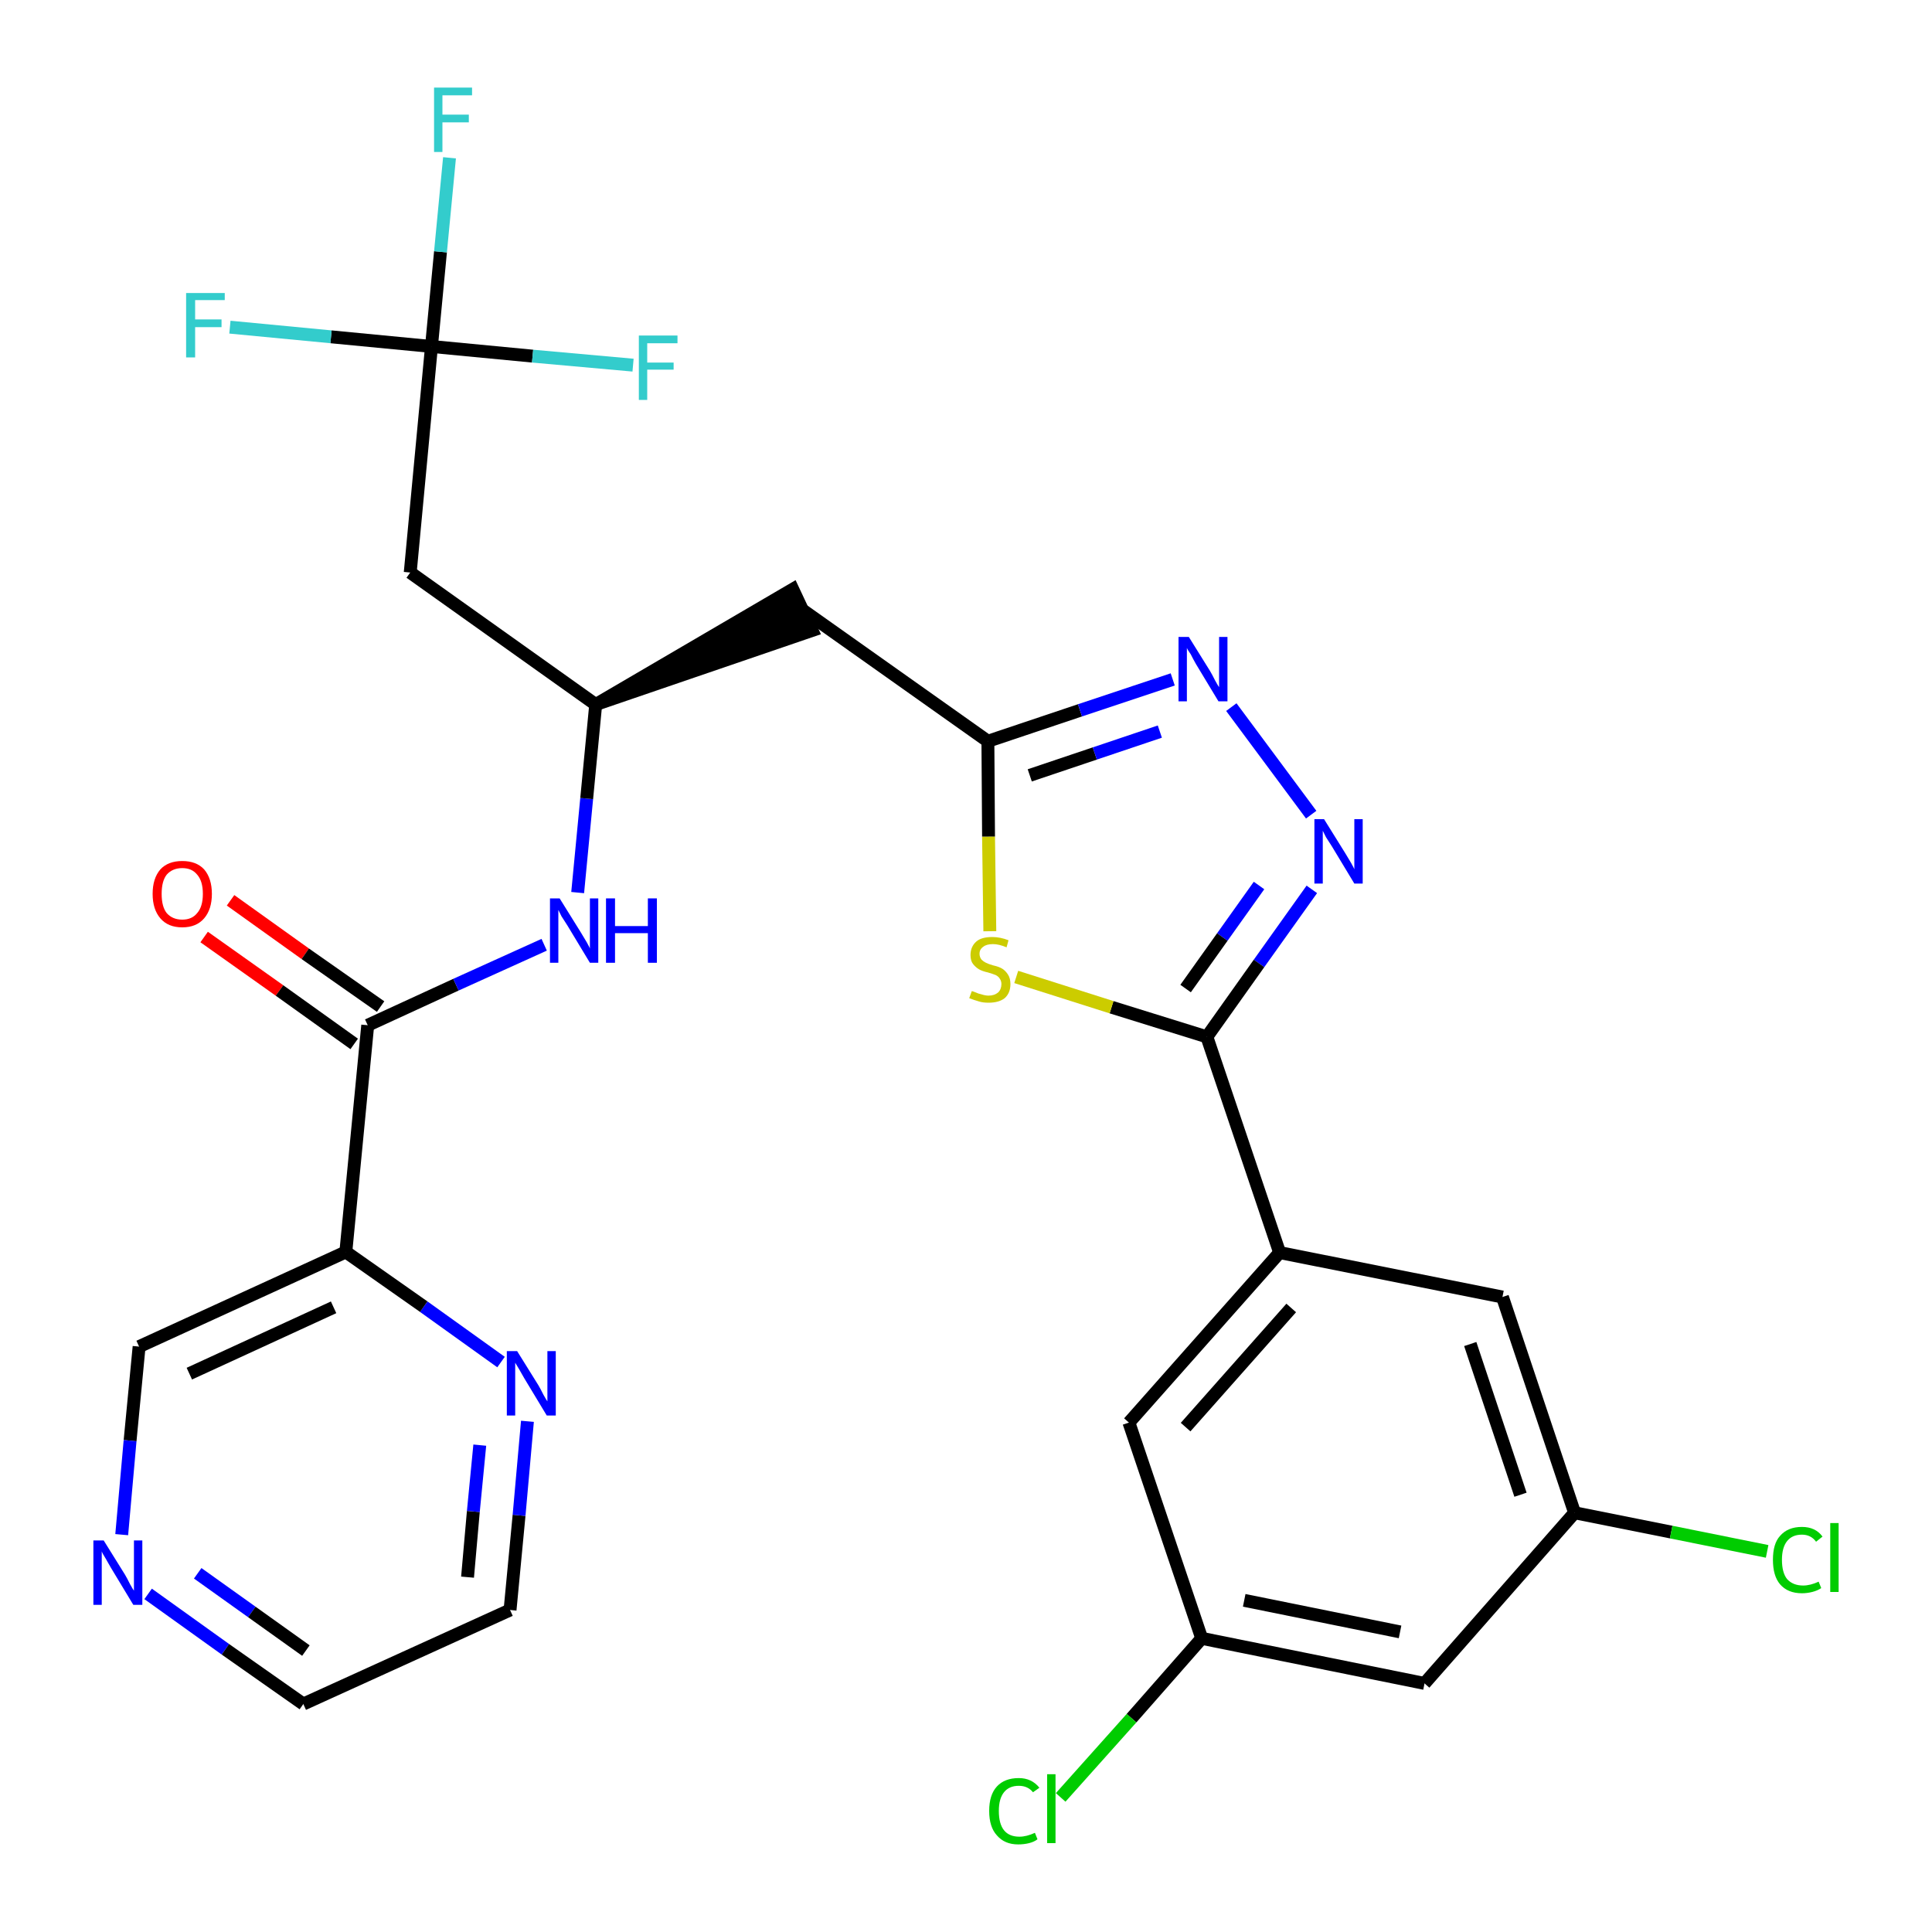 <?xml version='1.0' encoding='iso-8859-1'?>
<svg version='1.1' baseProfile='full'
              xmlns='http://www.w3.org/2000/svg'
                      xmlns:rdkit='http://www.rdkit.org/xml'
                      xmlns:xlink='http://www.w3.org/1999/xlink'
                  xml:space='preserve'
width='300px' height='300px' viewBox='0 0 300 300'>
<!-- END OF HEADER -->
<path class='bond-0 atom-0 atom-1' d='M 31.7,145.5 L 43.4,153.8' style='fill:none;fill-rule:evenodd;stroke:#FF0000;stroke-width:2.0px;stroke-linecap:butt;stroke-linejoin:miter;stroke-opacity:1' />
<path class='bond-0 atom-0 atom-1' d='M 43.4,153.8 L 55.0,162.1' style='fill:none;fill-rule:evenodd;stroke:#000000;stroke-width:2.0px;stroke-linecap:butt;stroke-linejoin:miter;stroke-opacity:1' />
<path class='bond-0 atom-0 atom-1' d='M 35.8,139.8 L 47.4,148.1' style='fill:none;fill-rule:evenodd;stroke:#FF0000;stroke-width:2.0px;stroke-linecap:butt;stroke-linejoin:miter;stroke-opacity:1' />
<path class='bond-0 atom-0 atom-1' d='M 47.4,148.1 L 59.1,156.3' style='fill:none;fill-rule:evenodd;stroke:#000000;stroke-width:2.0px;stroke-linecap:butt;stroke-linejoin:miter;stroke-opacity:1' />
<path class='bond-1 atom-1 atom-2' d='M 57.1,159.2 L 70.8,152.9' style='fill:none;fill-rule:evenodd;stroke:#000000;stroke-width:2.0px;stroke-linecap:butt;stroke-linejoin:miter;stroke-opacity:1' />
<path class='bond-1 atom-1 atom-2' d='M 70.8,152.9 L 84.5,146.7' style='fill:none;fill-rule:evenodd;stroke:#0000FF;stroke-width:2.0px;stroke-linecap:butt;stroke-linejoin:miter;stroke-opacity:1' />
<path class='bond-22 atom-1 atom-23' d='M 57.1,159.2 L 53.7,194.4' style='fill:none;fill-rule:evenodd;stroke:#000000;stroke-width:2.0px;stroke-linecap:butt;stroke-linejoin:miter;stroke-opacity:1' />
<path class='bond-2 atom-2 atom-3' d='M 89.7,138.6 L 91.1,124.0' style='fill:none;fill-rule:evenodd;stroke:#0000FF;stroke-width:2.0px;stroke-linecap:butt;stroke-linejoin:miter;stroke-opacity:1' />
<path class='bond-2 atom-2 atom-3' d='M 91.1,124.0 L 92.5,109.4' style='fill:none;fill-rule:evenodd;stroke:#000000;stroke-width:2.0px;stroke-linecap:butt;stroke-linejoin:miter;stroke-opacity:1' />
<path class='bond-3 atom-3 atom-4' d='M 92.5,109.4 L 126.1,97.9 L 123.1,91.5 Z' style='fill:#000000;fill-rule:evenodd;fill-opacity:1;stroke:#000000;stroke-width:2.0px;stroke-linecap:butt;stroke-linejoin:miter;stroke-opacity:1;' />
<path class='bond-17 atom-3 atom-18' d='M 92.5,109.4 L 63.7,88.9' style='fill:none;fill-rule:evenodd;stroke:#000000;stroke-width:2.0px;stroke-linecap:butt;stroke-linejoin:miter;stroke-opacity:1' />
<path class='bond-4 atom-4 atom-5' d='M 124.6,94.7 L 153.4,115.1' style='fill:none;fill-rule:evenodd;stroke:#000000;stroke-width:2.0px;stroke-linecap:butt;stroke-linejoin:miter;stroke-opacity:1' />
<path class='bond-5 atom-5 atom-6' d='M 153.4,115.1 L 167.7,110.3' style='fill:none;fill-rule:evenodd;stroke:#000000;stroke-width:2.0px;stroke-linecap:butt;stroke-linejoin:miter;stroke-opacity:1' />
<path class='bond-5 atom-5 atom-6' d='M 167.7,110.3 L 182.1,105.5' style='fill:none;fill-rule:evenodd;stroke:#0000FF;stroke-width:2.0px;stroke-linecap:butt;stroke-linejoin:miter;stroke-opacity:1' />
<path class='bond-5 atom-5 atom-6' d='M 159.9,120.4 L 170.0,117.0' style='fill:none;fill-rule:evenodd;stroke:#000000;stroke-width:2.0px;stroke-linecap:butt;stroke-linejoin:miter;stroke-opacity:1' />
<path class='bond-5 atom-5 atom-6' d='M 170.0,117.0 L 180.1,113.6' style='fill:none;fill-rule:evenodd;stroke:#0000FF;stroke-width:2.0px;stroke-linecap:butt;stroke-linejoin:miter;stroke-opacity:1' />
<path class='bond-28 atom-17 atom-5' d='M 153.7,144.6 L 153.5,129.9' style='fill:none;fill-rule:evenodd;stroke:#CCCC00;stroke-width:2.0px;stroke-linecap:butt;stroke-linejoin:miter;stroke-opacity:1' />
<path class='bond-28 atom-17 atom-5' d='M 153.5,129.9 L 153.4,115.1' style='fill:none;fill-rule:evenodd;stroke:#000000;stroke-width:2.0px;stroke-linecap:butt;stroke-linejoin:miter;stroke-opacity:1' />
<path class='bond-6 atom-6 atom-7' d='M 191.2,109.8 L 203.6,126.5' style='fill:none;fill-rule:evenodd;stroke:#0000FF;stroke-width:2.0px;stroke-linecap:butt;stroke-linejoin:miter;stroke-opacity:1' />
<path class='bond-7 atom-7 atom-8' d='M 203.7,138.1 L 195.5,149.6' style='fill:none;fill-rule:evenodd;stroke:#0000FF;stroke-width:2.0px;stroke-linecap:butt;stroke-linejoin:miter;stroke-opacity:1' />
<path class='bond-7 atom-7 atom-8' d='M 195.5,149.6 L 187.4,161.0' style='fill:none;fill-rule:evenodd;stroke:#000000;stroke-width:2.0px;stroke-linecap:butt;stroke-linejoin:miter;stroke-opacity:1' />
<path class='bond-7 atom-7 atom-8' d='M 195.5,137.5 L 189.8,145.5' style='fill:none;fill-rule:evenodd;stroke:#0000FF;stroke-width:2.0px;stroke-linecap:butt;stroke-linejoin:miter;stroke-opacity:1' />
<path class='bond-7 atom-7 atom-8' d='M 189.8,145.5 L 184.1,153.5' style='fill:none;fill-rule:evenodd;stroke:#000000;stroke-width:2.0px;stroke-linecap:butt;stroke-linejoin:miter;stroke-opacity:1' />
<path class='bond-8 atom-8 atom-9' d='M 187.4,161.0 L 198.7,194.5' style='fill:none;fill-rule:evenodd;stroke:#000000;stroke-width:2.0px;stroke-linecap:butt;stroke-linejoin:miter;stroke-opacity:1' />
<path class='bond-16 atom-8 atom-17' d='M 187.4,161.0 L 172.6,156.4' style='fill:none;fill-rule:evenodd;stroke:#000000;stroke-width:2.0px;stroke-linecap:butt;stroke-linejoin:miter;stroke-opacity:1' />
<path class='bond-16 atom-8 atom-17' d='M 172.6,156.4 L 157.8,151.7' style='fill:none;fill-rule:evenodd;stroke:#CCCC00;stroke-width:2.0px;stroke-linecap:butt;stroke-linejoin:miter;stroke-opacity:1' />
<path class='bond-9 atom-9 atom-10' d='M 198.7,194.5 L 175.3,220.9' style='fill:none;fill-rule:evenodd;stroke:#000000;stroke-width:2.0px;stroke-linecap:butt;stroke-linejoin:miter;stroke-opacity:1' />
<path class='bond-9 atom-9 atom-10' d='M 200.5,203.1 L 184.1,221.6' style='fill:none;fill-rule:evenodd;stroke:#000000;stroke-width:2.0px;stroke-linecap:butt;stroke-linejoin:miter;stroke-opacity:1' />
<path class='bond-30 atom-16 atom-9' d='M 233.3,201.4 L 198.7,194.5' style='fill:none;fill-rule:evenodd;stroke:#000000;stroke-width:2.0px;stroke-linecap:butt;stroke-linejoin:miter;stroke-opacity:1' />
<path class='bond-10 atom-10 atom-11' d='M 175.3,220.9 L 186.6,254.4' style='fill:none;fill-rule:evenodd;stroke:#000000;stroke-width:2.0px;stroke-linecap:butt;stroke-linejoin:miter;stroke-opacity:1' />
<path class='bond-11 atom-11 atom-12' d='M 186.6,254.4 L 175.7,266.8' style='fill:none;fill-rule:evenodd;stroke:#000000;stroke-width:2.0px;stroke-linecap:butt;stroke-linejoin:miter;stroke-opacity:1' />
<path class='bond-11 atom-11 atom-12' d='M 175.7,266.8 L 164.7,279.1' style='fill:none;fill-rule:evenodd;stroke:#00CC00;stroke-width:2.0px;stroke-linecap:butt;stroke-linejoin:miter;stroke-opacity:1' />
<path class='bond-12 atom-11 atom-13' d='M 186.6,254.4 L 221.2,261.4' style='fill:none;fill-rule:evenodd;stroke:#000000;stroke-width:2.0px;stroke-linecap:butt;stroke-linejoin:miter;stroke-opacity:1' />
<path class='bond-12 atom-11 atom-13' d='M 193.2,248.5 L 217.4,253.4' style='fill:none;fill-rule:evenodd;stroke:#000000;stroke-width:2.0px;stroke-linecap:butt;stroke-linejoin:miter;stroke-opacity:1' />
<path class='bond-13 atom-13 atom-14' d='M 221.2,261.4 L 244.5,234.9' style='fill:none;fill-rule:evenodd;stroke:#000000;stroke-width:2.0px;stroke-linecap:butt;stroke-linejoin:miter;stroke-opacity:1' />
<path class='bond-14 atom-14 atom-15' d='M 244.5,234.9 L 259.5,237.9' style='fill:none;fill-rule:evenodd;stroke:#000000;stroke-width:2.0px;stroke-linecap:butt;stroke-linejoin:miter;stroke-opacity:1' />
<path class='bond-14 atom-14 atom-15' d='M 259.5,237.9 L 274.4,240.9' style='fill:none;fill-rule:evenodd;stroke:#00CC00;stroke-width:2.0px;stroke-linecap:butt;stroke-linejoin:miter;stroke-opacity:1' />
<path class='bond-15 atom-14 atom-16' d='M 244.5,234.9 L 233.3,201.4' style='fill:none;fill-rule:evenodd;stroke:#000000;stroke-width:2.0px;stroke-linecap:butt;stroke-linejoin:miter;stroke-opacity:1' />
<path class='bond-15 atom-14 atom-16' d='M 236.1,232.1 L 228.3,208.7' style='fill:none;fill-rule:evenodd;stroke:#000000;stroke-width:2.0px;stroke-linecap:butt;stroke-linejoin:miter;stroke-opacity:1' />
<path class='bond-18 atom-18 atom-19' d='M 63.7,88.9 L 67.0,53.8' style='fill:none;fill-rule:evenodd;stroke:#000000;stroke-width:2.0px;stroke-linecap:butt;stroke-linejoin:miter;stroke-opacity:1' />
<path class='bond-19 atom-19 atom-20' d='M 67.0,53.8 L 68.4,39.1' style='fill:none;fill-rule:evenodd;stroke:#000000;stroke-width:2.0px;stroke-linecap:butt;stroke-linejoin:miter;stroke-opacity:1' />
<path class='bond-19 atom-19 atom-20' d='M 68.4,39.1 L 69.8,24.5' style='fill:none;fill-rule:evenodd;stroke:#33CCCC;stroke-width:2.0px;stroke-linecap:butt;stroke-linejoin:miter;stroke-opacity:1' />
<path class='bond-20 atom-19 atom-21' d='M 67.0,53.8 L 51.4,52.3' style='fill:none;fill-rule:evenodd;stroke:#000000;stroke-width:2.0px;stroke-linecap:butt;stroke-linejoin:miter;stroke-opacity:1' />
<path class='bond-20 atom-19 atom-21' d='M 51.4,52.3 L 35.7,50.8' style='fill:none;fill-rule:evenodd;stroke:#33CCCC;stroke-width:2.0px;stroke-linecap:butt;stroke-linejoin:miter;stroke-opacity:1' />
<path class='bond-21 atom-19 atom-22' d='M 67.0,53.8 L 82.7,55.3' style='fill:none;fill-rule:evenodd;stroke:#000000;stroke-width:2.0px;stroke-linecap:butt;stroke-linejoin:miter;stroke-opacity:1' />
<path class='bond-21 atom-19 atom-22' d='M 82.7,55.3 L 98.3,56.7' style='fill:none;fill-rule:evenodd;stroke:#33CCCC;stroke-width:2.0px;stroke-linecap:butt;stroke-linejoin:miter;stroke-opacity:1' />
<path class='bond-23 atom-23 atom-24' d='M 53.7,194.4 L 21.6,209.1' style='fill:none;fill-rule:evenodd;stroke:#000000;stroke-width:2.0px;stroke-linecap:butt;stroke-linejoin:miter;stroke-opacity:1' />
<path class='bond-23 atom-23 atom-24' d='M 51.8,203.0 L 29.4,213.3' style='fill:none;fill-rule:evenodd;stroke:#000000;stroke-width:2.0px;stroke-linecap:butt;stroke-linejoin:miter;stroke-opacity:1' />
<path class='bond-29 atom-28 atom-23' d='M 77.8,211.5 L 65.8,202.9' style='fill:none;fill-rule:evenodd;stroke:#0000FF;stroke-width:2.0px;stroke-linecap:butt;stroke-linejoin:miter;stroke-opacity:1' />
<path class='bond-29 atom-28 atom-23' d='M 65.8,202.9 L 53.7,194.4' style='fill:none;fill-rule:evenodd;stroke:#000000;stroke-width:2.0px;stroke-linecap:butt;stroke-linejoin:miter;stroke-opacity:1' />
<path class='bond-24 atom-24 atom-25' d='M 21.6,209.1 L 20.2,223.7' style='fill:none;fill-rule:evenodd;stroke:#000000;stroke-width:2.0px;stroke-linecap:butt;stroke-linejoin:miter;stroke-opacity:1' />
<path class='bond-24 atom-24 atom-25' d='M 20.2,223.7 L 18.9,238.3' style='fill:none;fill-rule:evenodd;stroke:#0000FF;stroke-width:2.0px;stroke-linecap:butt;stroke-linejoin:miter;stroke-opacity:1' />
<path class='bond-25 atom-25 atom-26' d='M 23.0,247.5 L 35.0,256.1' style='fill:none;fill-rule:evenodd;stroke:#0000FF;stroke-width:2.0px;stroke-linecap:butt;stroke-linejoin:miter;stroke-opacity:1' />
<path class='bond-25 atom-25 atom-26' d='M 35.0,256.1 L 47.1,264.6' style='fill:none;fill-rule:evenodd;stroke:#000000;stroke-width:2.0px;stroke-linecap:butt;stroke-linejoin:miter;stroke-opacity:1' />
<path class='bond-25 atom-25 atom-26' d='M 30.7,244.3 L 39.1,250.3' style='fill:none;fill-rule:evenodd;stroke:#0000FF;stroke-width:2.0px;stroke-linecap:butt;stroke-linejoin:miter;stroke-opacity:1' />
<path class='bond-25 atom-25 atom-26' d='M 39.1,250.3 L 47.5,256.3' style='fill:none;fill-rule:evenodd;stroke:#000000;stroke-width:2.0px;stroke-linecap:butt;stroke-linejoin:miter;stroke-opacity:1' />
<path class='bond-26 atom-26 atom-27' d='M 47.1,264.6 L 79.2,250.0' style='fill:none;fill-rule:evenodd;stroke:#000000;stroke-width:2.0px;stroke-linecap:butt;stroke-linejoin:miter;stroke-opacity:1' />
<path class='bond-27 atom-27 atom-28' d='M 79.2,250.0 L 80.6,235.3' style='fill:none;fill-rule:evenodd;stroke:#000000;stroke-width:2.0px;stroke-linecap:butt;stroke-linejoin:miter;stroke-opacity:1' />
<path class='bond-27 atom-27 atom-28' d='M 80.6,235.3 L 81.9,220.7' style='fill:none;fill-rule:evenodd;stroke:#0000FF;stroke-width:2.0px;stroke-linecap:butt;stroke-linejoin:miter;stroke-opacity:1' />
<path class='bond-27 atom-27 atom-28' d='M 72.6,244.9 L 73.5,234.7' style='fill:none;fill-rule:evenodd;stroke:#000000;stroke-width:2.0px;stroke-linecap:butt;stroke-linejoin:miter;stroke-opacity:1' />
<path class='bond-27 atom-27 atom-28' d='M 73.5,234.7 L 74.5,224.4' style='fill:none;fill-rule:evenodd;stroke:#0000FF;stroke-width:2.0px;stroke-linecap:butt;stroke-linejoin:miter;stroke-opacity:1' />
<path  class='atom-0' d='M 23.7 138.8
Q 23.7 136.4, 24.9 135.0
Q 26.1 133.7, 28.3 133.7
Q 30.5 133.7, 31.7 135.0
Q 32.9 136.4, 32.9 138.8
Q 32.9 141.2, 31.7 142.6
Q 30.5 144.0, 28.3 144.0
Q 26.1 144.0, 24.9 142.6
Q 23.7 141.2, 23.7 138.8
M 28.3 142.8
Q 29.8 142.8, 30.6 141.8
Q 31.5 140.8, 31.5 138.8
Q 31.5 136.8, 30.6 135.8
Q 29.8 134.8, 28.3 134.8
Q 26.8 134.8, 25.9 135.8
Q 25.1 136.8, 25.1 138.8
Q 25.1 140.8, 25.9 141.8
Q 26.8 142.8, 28.3 142.8
' fill='#FF0000'/>
<path  class='atom-2' d='M 86.9 139.5
L 90.2 144.8
Q 90.5 145.3, 91.1 146.3
Q 91.6 147.2, 91.6 147.3
L 91.6 139.5
L 92.9 139.5
L 92.9 149.5
L 91.6 149.5
L 88.1 143.7
Q 87.7 143.1, 87.2 142.3
Q 86.8 141.5, 86.7 141.3
L 86.7 149.5
L 85.4 149.5
L 85.4 139.5
L 86.9 139.5
' fill='#0000FF'/>
<path  class='atom-2' d='M 94.1 139.5
L 95.5 139.5
L 95.5 143.8
L 100.6 143.8
L 100.6 139.5
L 102.0 139.5
L 102.0 149.5
L 100.6 149.5
L 100.6 144.9
L 95.5 144.9
L 95.5 149.5
L 94.1 149.5
L 94.1 139.5
' fill='#0000FF'/>
<path  class='atom-6' d='M 184.6 98.9
L 187.9 104.2
Q 188.2 104.7, 188.7 105.7
Q 189.2 106.6, 189.3 106.7
L 189.3 98.9
L 190.6 98.9
L 190.6 108.9
L 189.2 108.9
L 185.7 103.1
Q 185.3 102.4, 184.9 101.6
Q 184.4 100.9, 184.3 100.6
L 184.3 108.9
L 183.0 108.9
L 183.0 98.9
L 184.6 98.9
' fill='#0000FF'/>
<path  class='atom-7' d='M 205.6 127.2
L 208.9 132.5
Q 209.2 133.0, 209.8 134.0
Q 210.3 134.9, 210.3 135.0
L 210.3 127.2
L 211.6 127.2
L 211.6 137.2
L 210.3 137.2
L 206.8 131.4
Q 206.4 130.8, 205.9 130.0
Q 205.5 129.2, 205.4 129.0
L 205.4 137.2
L 204.1 137.2
L 204.1 127.2
L 205.6 127.2
' fill='#0000FF'/>
<path  class='atom-12' d='M 153.6 281.2
Q 153.6 278.7, 154.8 277.4
Q 156.0 276.1, 158.2 276.1
Q 160.2 276.1, 161.4 277.6
L 160.4 278.3
Q 159.6 277.3, 158.2 277.3
Q 156.7 277.3, 155.9 278.3
Q 155.1 279.3, 155.1 281.2
Q 155.1 283.2, 155.9 284.2
Q 156.7 285.2, 158.3 285.2
Q 159.4 285.2, 160.7 284.6
L 161.1 285.6
Q 160.6 286.0, 159.8 286.2
Q 159.0 286.4, 158.1 286.4
Q 156.0 286.4, 154.8 285.0
Q 153.6 283.7, 153.6 281.2
' fill='#00CC00'/>
<path  class='atom-12' d='M 162.6 275.5
L 163.9 275.5
L 163.9 286.2
L 162.6 286.2
L 162.6 275.5
' fill='#00CC00'/>
<path  class='atom-15' d='M 275.3 242.2
Q 275.3 239.7, 276.4 238.5
Q 277.6 237.1, 279.8 237.1
Q 281.9 237.1, 283.0 238.6
L 282.0 239.4
Q 281.2 238.3, 279.8 238.3
Q 278.3 238.3, 277.5 239.3
Q 276.7 240.3, 276.7 242.2
Q 276.7 244.2, 277.5 245.2
Q 278.4 246.2, 280.0 246.2
Q 281.1 246.2, 282.4 245.6
L 282.8 246.6
Q 282.2 247.0, 281.4 247.2
Q 280.6 247.4, 279.8 247.4
Q 277.6 247.4, 276.4 246.0
Q 275.3 244.7, 275.3 242.2
' fill='#00CC00'/>
<path  class='atom-15' d='M 284.2 236.5
L 285.5 236.5
L 285.5 247.2
L 284.2 247.2
L 284.2 236.5
' fill='#00CC00'/>
<path  class='atom-17' d='M 150.9 153.9
Q 151.0 153.9, 151.5 154.1
Q 151.9 154.3, 152.4 154.4
Q 153.0 154.6, 153.5 154.6
Q 154.4 154.6, 155.0 154.1
Q 155.5 153.6, 155.5 152.8
Q 155.5 152.3, 155.2 151.9
Q 155.0 151.6, 154.6 151.4
Q 154.1 151.2, 153.4 151.0
Q 152.5 150.8, 152.0 150.5
Q 151.5 150.2, 151.1 149.7
Q 150.7 149.2, 150.7 148.3
Q 150.7 147.0, 151.6 146.2
Q 152.4 145.5, 154.1 145.5
Q 155.3 145.5, 156.6 146.0
L 156.3 147.1
Q 155.1 146.6, 154.2 146.6
Q 153.2 146.6, 152.7 147.0
Q 152.1 147.4, 152.1 148.1
Q 152.1 148.6, 152.4 149.0
Q 152.7 149.3, 153.1 149.5
Q 153.5 149.7, 154.2 149.9
Q 155.1 150.1, 155.6 150.4
Q 156.1 150.7, 156.5 151.3
Q 156.9 151.9, 156.9 152.8
Q 156.9 154.2, 156.0 155.0
Q 155.1 155.7, 153.5 155.7
Q 152.6 155.7, 152.0 155.5
Q 151.3 155.3, 150.5 155.0
L 150.9 153.9
' fill='#CCCC00'/>
<path  class='atom-20' d='M 67.4 13.6
L 73.3 13.6
L 73.3 14.8
L 68.7 14.8
L 68.7 17.8
L 72.8 17.8
L 72.8 19.0
L 68.7 19.0
L 68.7 23.6
L 67.4 23.6
L 67.4 13.6
' fill='#33CCCC'/>
<path  class='atom-21' d='M 28.9 45.5
L 34.9 45.5
L 34.9 46.6
L 30.3 46.6
L 30.3 49.6
L 34.4 49.6
L 34.4 50.8
L 30.3 50.8
L 30.3 55.5
L 28.9 55.5
L 28.9 45.5
' fill='#33CCCC'/>
<path  class='atom-22' d='M 99.2 52.1
L 105.2 52.1
L 105.2 53.3
L 100.5 53.3
L 100.5 56.3
L 104.6 56.3
L 104.6 57.4
L 100.5 57.4
L 100.5 62.1
L 99.2 62.1
L 99.2 52.1
' fill='#33CCCC'/>
<path  class='atom-25' d='M 16.1 239.2
L 19.4 244.5
Q 19.7 245.0, 20.2 246.0
Q 20.7 246.9, 20.8 247.0
L 20.8 239.2
L 22.1 239.2
L 22.1 249.2
L 20.7 249.2
L 17.2 243.4
Q 16.8 242.7, 16.4 242.0
Q 15.9 241.2, 15.8 240.9
L 15.8 249.2
L 14.5 249.2
L 14.5 239.2
L 16.1 239.2
' fill='#0000FF'/>
<path  class='atom-28' d='M 80.3 209.8
L 83.6 215.1
Q 83.9 215.6, 84.4 216.6
Q 84.9 217.5, 85.0 217.6
L 85.0 209.8
L 86.3 209.8
L 86.3 219.8
L 84.9 219.8
L 81.4 214.0
Q 81.0 213.3, 80.6 212.6
Q 80.1 211.8, 80.0 211.6
L 80.0 219.8
L 78.7 219.8
L 78.7 209.8
L 80.3 209.8
' fill='#0000FF'/>
</svg>
